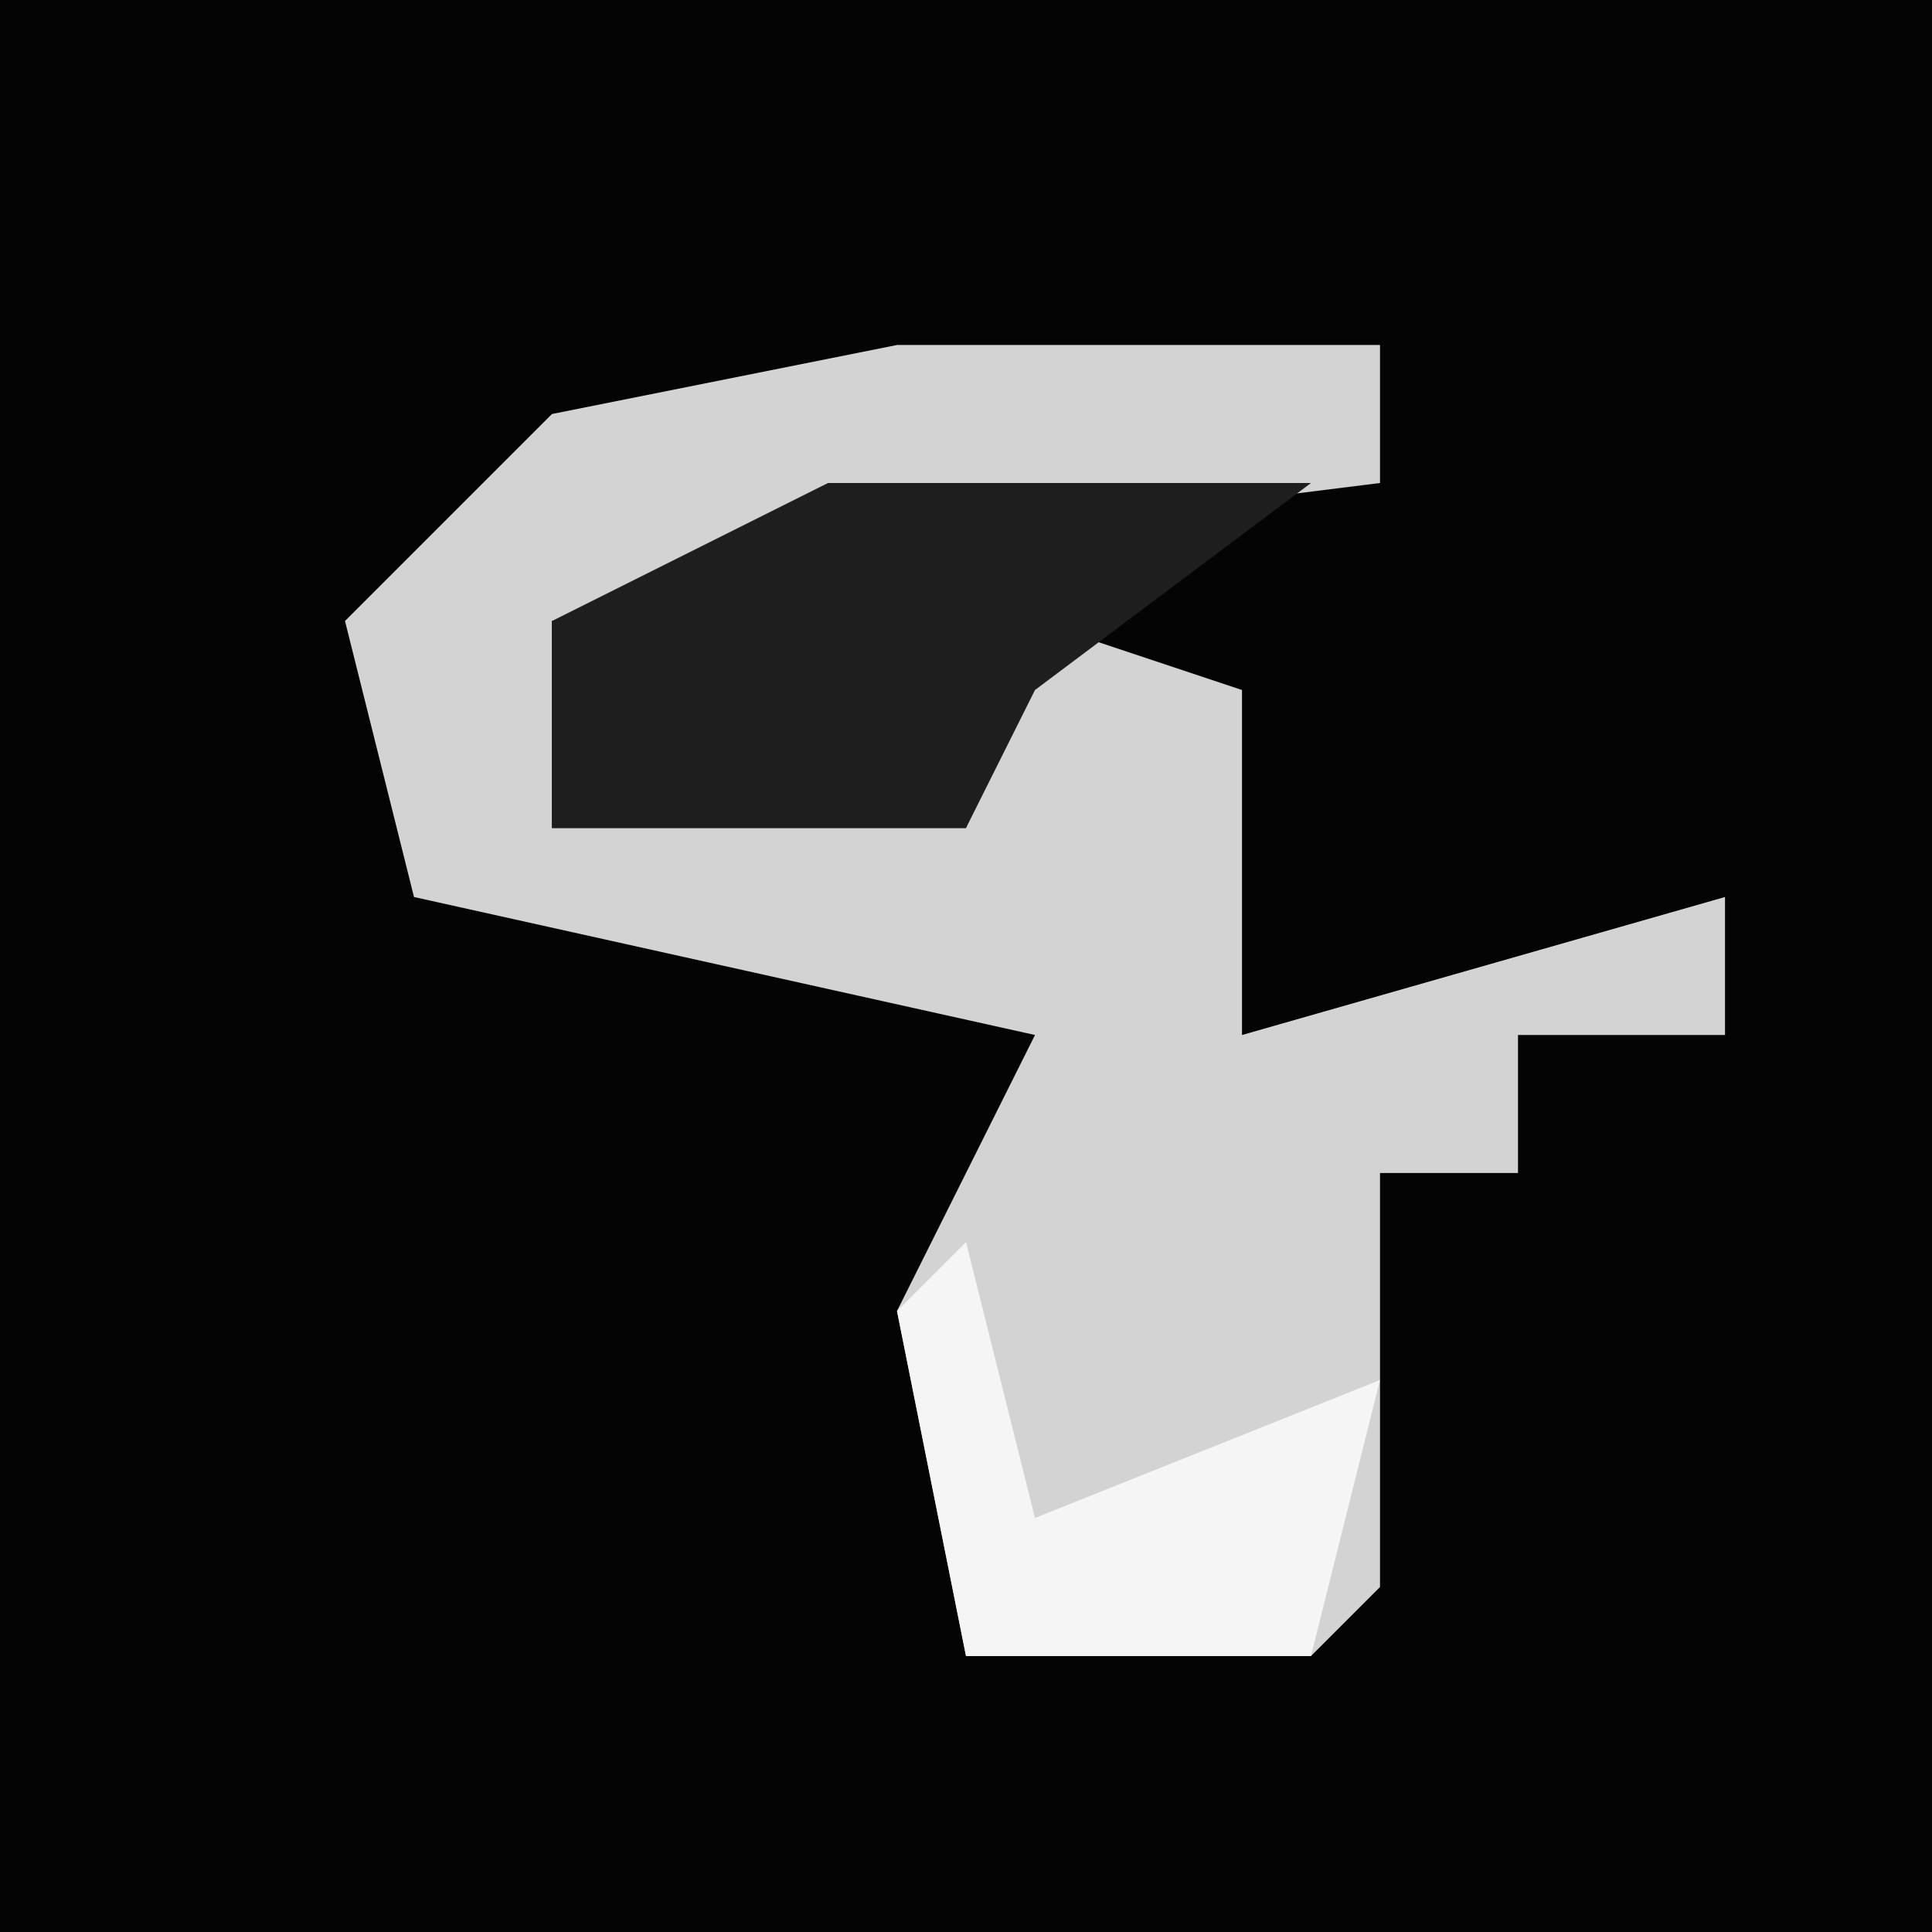 <?xml version="1.0" encoding="UTF-8"?>
<svg version="1.1" xmlns="http://www.w3.org/2000/svg" width="28" height="28">
<path d="M0,0 L28,0 L28,28 L0,28 Z " fill="#040404" transform="translate(0,0)"/>
<path d="M0,0 L7,0 L7,2 L-1,3 L-5,4 L-5,7 L1,7 L2,4 L5,5 L5,10 L12,8 L12,10 L9,10 L9,12 L7,12 L7,18 L6,19 L1,19 L0,14 L2,10 L-7,8 L-8,4 L-5,1 Z " fill="#D3D3D3" transform="translate(13,5)"/>
<path d="M0,0 L7,0 L3,3 L2,5 L-4,5 L-4,2 Z " fill="#1E1E1E" transform="translate(12,7)"/>
<path d="M0,0 Z M-1,1 L0,5 L5,3 L4,7 L-1,7 L-2,2 Z " fill="#F5F5F5" transform="translate(15,17)"/>
</svg>

